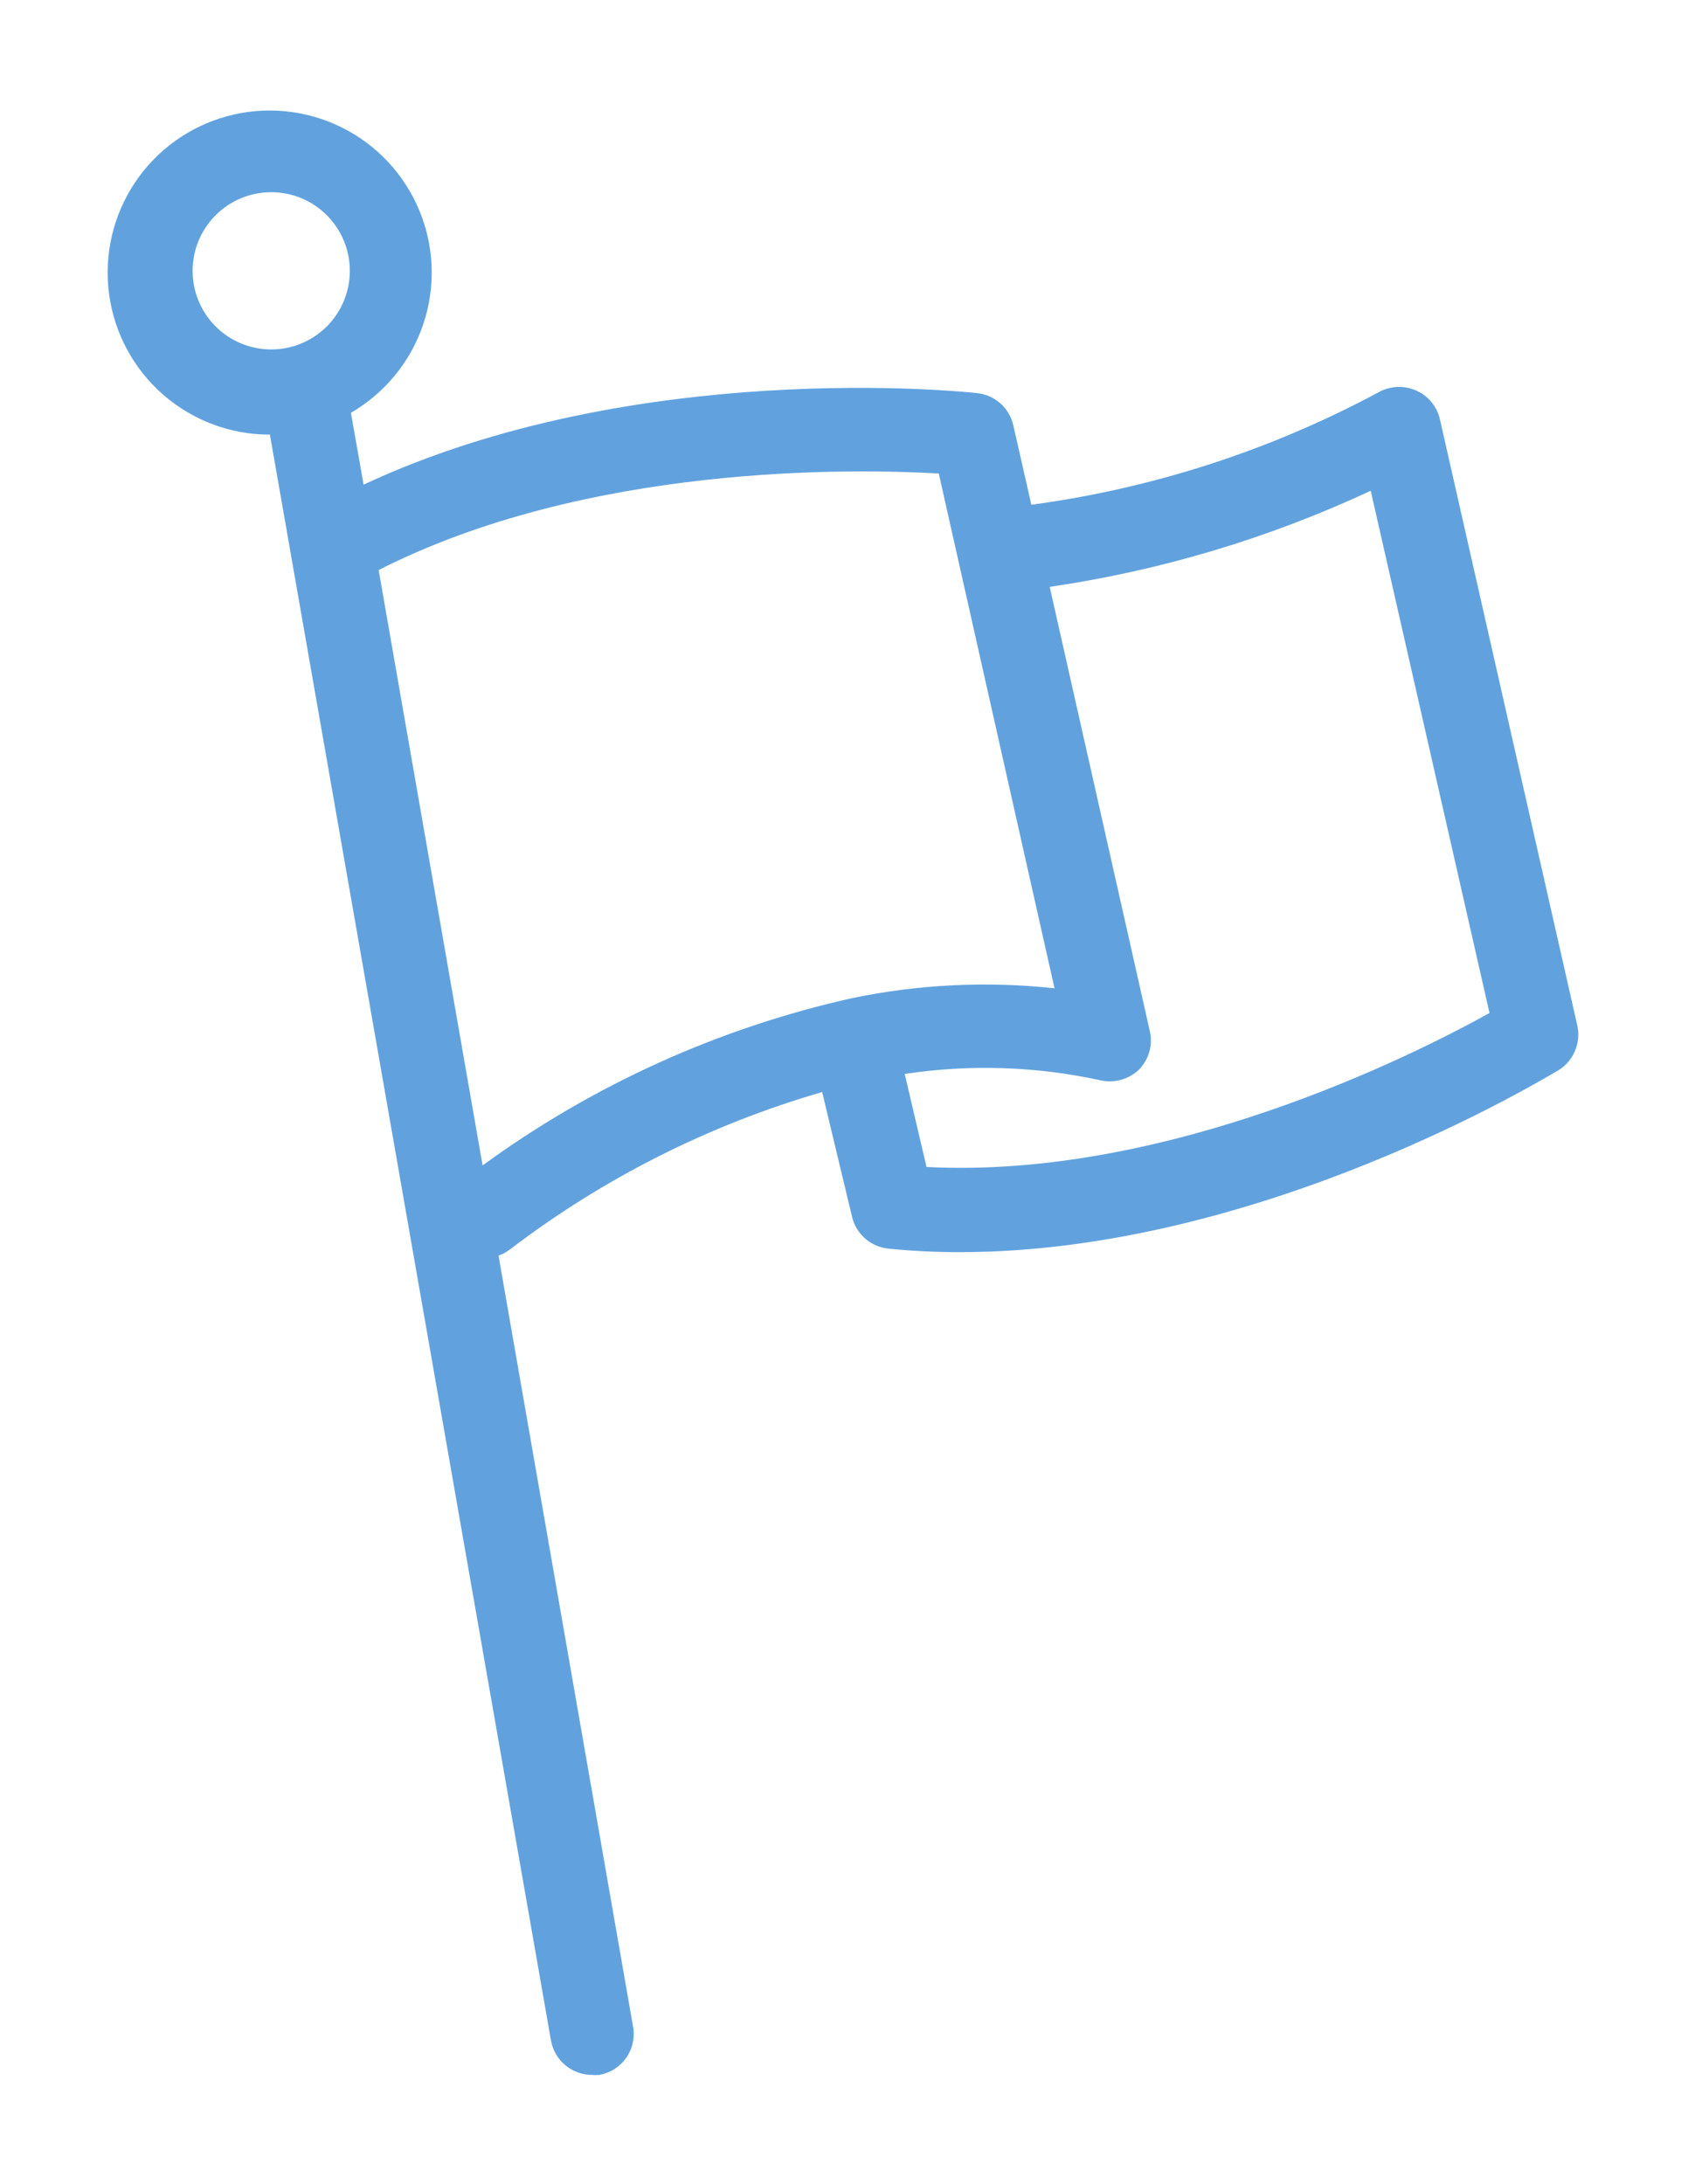 <svg id="Layer_1" data-name="Layer 1" xmlns="http://www.w3.org/2000/svg" xmlns:xlink="http://www.w3.org/1999/xlink" viewBox="0 0 77.3 100"><defs><style>.cls-1{fill:none;}.cls-2{clip-path:url(#clip-path);}</style><clipPath id="clip-path" transform="translate(4.65 5)"><path class="cls-1" d="M37.78,48.43l-1-4.26a24.74,24.74,0,0,1,9,.3A1.94,1.94,0,0,0,47.48,44,1.9,1.9,0,0,0,48,42.19L43.42,21.87a52.88,52.88,0,0,0,14.7-4.4l5.44,23.91C60,43.36,48.75,49,37.78,48.43ZM34.37,40.7a45.55,45.55,0,0,0-16.92,7.66L12.69,21.1c9.56-4.86,21.65-4.65,25.65-4.42l5.3,23.57A29.81,29.81,0,0,0,34.37,40.7ZM7.77,11a3.6,3.6,0,1,1,3.6-3.6A3.6,3.6,0,0,1,7.77,11ZM61.29,14.2a1.89,1.89,0,0,0-1.09-1.32,1.93,1.93,0,0,0-1.72.08,46.82,46.82,0,0,1-15.9,5.15l-.83-3.65A1.9,1.9,0,0,0,40.1,13c-.67-.08-15.7-1.61-28.1,4.19l-.58-3.29a7.42,7.42,0,1,0-3.71,1L20.58,88.42A1.91,1.91,0,0,0,22.46,90a1.84,1.84,0,0,0,.33,0,1.9,1.9,0,0,0,1.55-2.21L18.18,52.49a1.83,1.83,0,0,0,.53-.29A43.56,43.56,0,0,1,33,45l1.37,5.72a1.91,1.91,0,0,0,1.67,1.45,32.49,32.49,0,0,0,3.26.16c13.78,0,26.83-8,27.42-8.33a1.92,1.92,0,0,0,.86-2.05Z"/></clipPath></defs><title>1_about</title><g class="cls-2"><rect fill="#61a2de" width="77.3" height="100"/></g></svg>